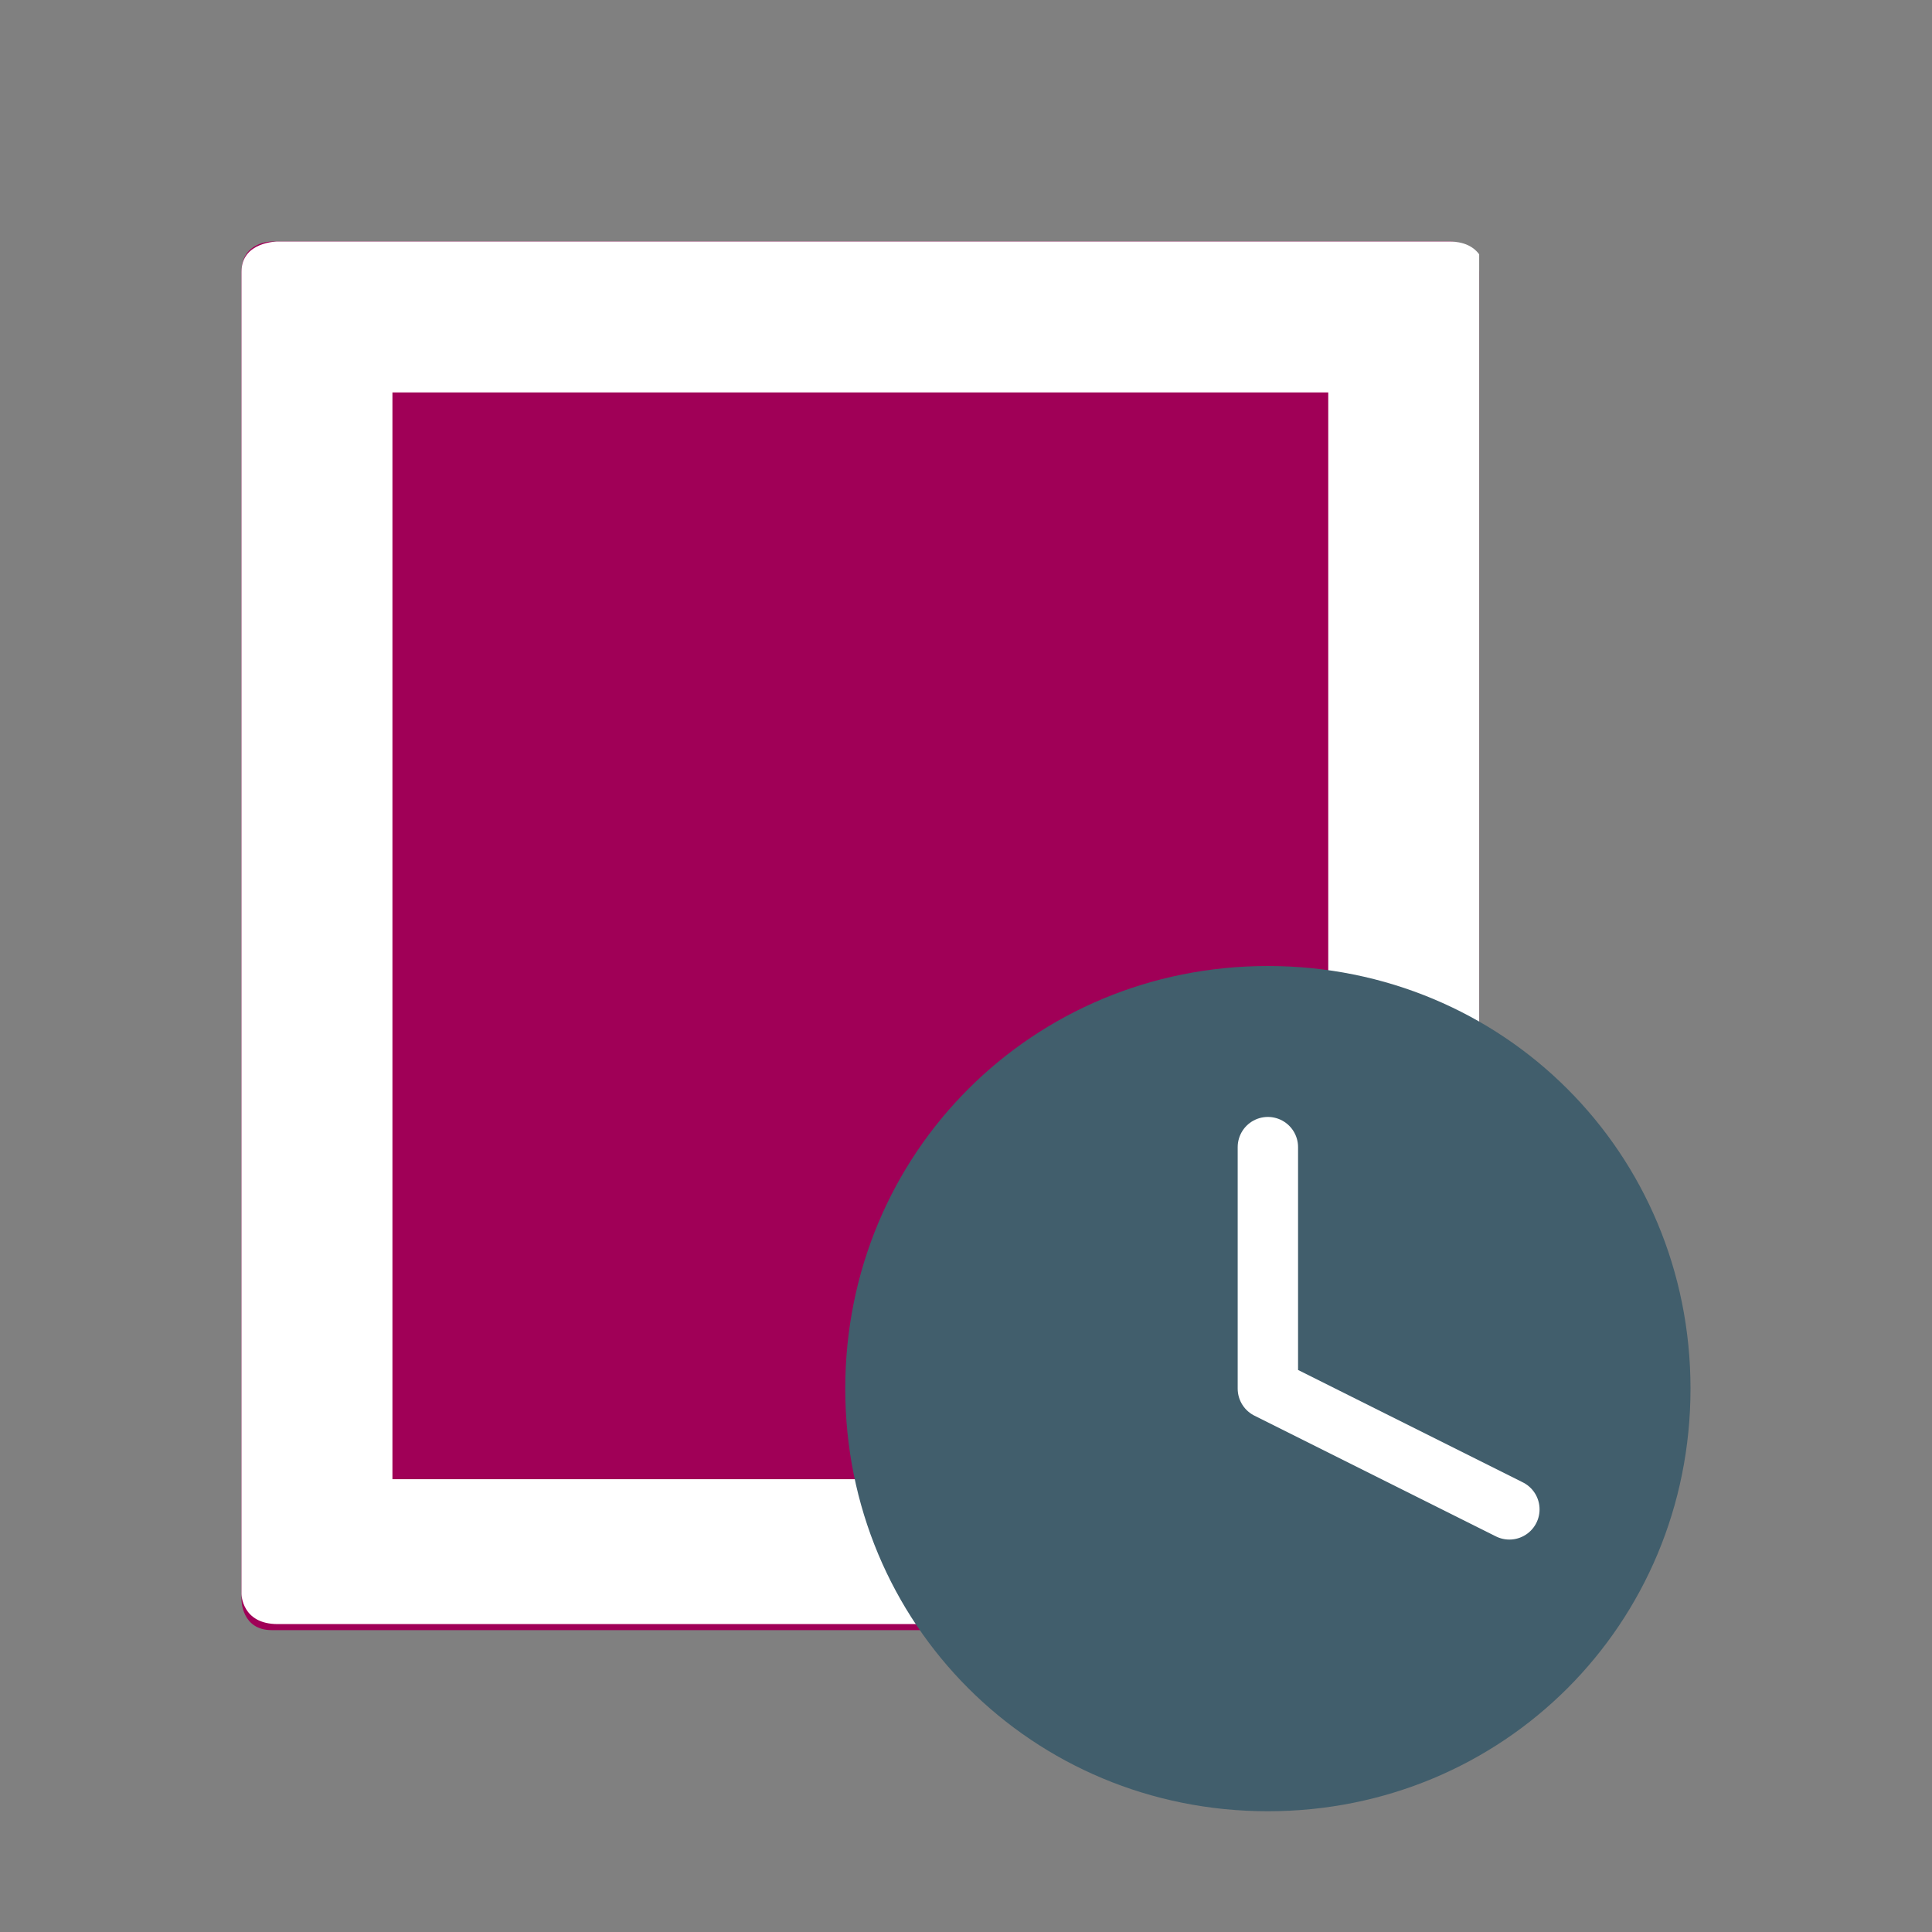 <?xml version="1.0" encoding="utf-8"?>
<!-- Generator: Adobe Illustrator 18.0.0, SVG Export Plug-In . SVG Version: 6.00 Build 0)  -->
<!DOCTYPE svg PUBLIC "-//W3C//DTD SVG 1.1//EN" "http://www.w3.org/Graphics/SVG/1.1/DTD/svg11.dtd">
<svg version="1.1" id="Layer_1" xmlns="http://www.w3.org/2000/svg" xmlns:xlink="http://www.w3.org/1999/xlink" x="0px" y="0px"
	 width="32px" height="32px" viewBox="0 0 32 32" enable-background="new 0 0 32 32" xml:space="preserve">
<rect x="0" y="0" width="32" height="32" fill="#808080" stroke="none"/>
<g>
	<defs>
		<path id="SVGID_1_" d="M4.5,4C4.5,4,4,4,4,4.5v22c0,0,0,0.5,0.5,0.5H24c0,0,0.5,0,0.5-0.5v-22c0,0,0-0.5-0.5-0.5H4.5z"/>
	</defs>
	<clipPath id="SVGID_2_">
		<use xlink:href="#SVGID_1_"  overflow="visible"/>
	</clipPath>
	
		<linearGradient id="SVGID_3_" gradientUnits="userSpaceOnUse" x1="-131.293" y1="152.317" x2="-130.293" y2="152.317" gradientTransform="matrix(-20.5 0 0 20.5 -2667 -3107)">
		<stop  offset="0" style="stop-color:#A00057"/>
		<stop  offset="7.292820e-03" style="stop-color:#A00057"/>
		<stop  offset="8.671100e-02" style="stop-color:#A00057"/>
		<stop  offset="0.487" style="stop-color:#A00057"/>
		<stop  offset="0.802" style="stop-color:#A00057"/>
		<stop  offset="0.991" style="stop-color:#A00057"/>
		<stop  offset="1" style="stop-color:#A00057"/>
	</linearGradient>
	<rect x="4" y="4" clip-path="url(#SVGID_2_)" fill="url(#SVGID_3_)" width="20.5" height="23"/>
</g>
<g>
	<defs>
		<path id="SVGID_4_" d="M6.5,6.5H22v18H6.5V6.5z M4.6,4C4.6,4,4,4,4,4.5v21.9c0,0,0,0.5,0.6,0.5h19.4c0,0,0.6,0,0.6-0.5V4.5
			c0,0,0-0.5-0.6-0.5H4.6z"/>
	</defs>
	<clipPath id="SVGID_5_">
		<use xlink:href="#SVGID_4_"  overflow="visible"/>
	</clipPath>
	
		<linearGradient id="SVGID_6_" gradientUnits="userSpaceOnUse" x1="-118.55" y1="165.025" x2="-117.55" y2="165.025" gradientTransform="matrix(20 0 0 -20 2375 3316)">
		<stop  offset="0" style="stop-color:#FFFFFF"/>
		<stop  offset="7.292820e-03" style="stop-color:#FFFFFF"/>
		<stop  offset="0.348" style="stop-color:#FFFFFF"/>
		<stop  offset="0.746" style="stop-color:#FFFFFF"/>
		<stop  offset="0.991" style="stop-color:#FFFFFF"/>
		<stop  offset="1" style="stop-color:#FFFFFF"/>
	</linearGradient>
	<rect x="4" y="4" clip-path="url(#SVGID_5_)" fill="url(#SVGID_6_)" width="20.5" height="23"/>
</g>
<g>
	<defs>
		<path id="SVGID_7_" d="M14,23c0,3.9,3.1,7,7,7s7-3.1,7-7c0-3.9-3.1-7-7-7S14,19.1,14,23"/>
	</defs>
	<clipPath id="SVGID_8_">
		<use xlink:href="#SVGID_7_"  overflow="visible"/>
	</clipPath>
	
		<linearGradient id="SVGID_9_" gradientUnits="userSpaceOnUse" x1="-115.786" y1="167.643" x2="-114.786" y2="167.643" gradientTransform="matrix(14 0 0 -14 1635 2370)">
		<stop  offset="0" style="stop-color:#415E6C"/>
		<stop  offset="1.983430e-02" style="stop-color:#415E6C"/>
		<stop  offset="1" style="stop-color:#415E6C"/>
	</linearGradient>
	<rect x="14" y="16" clip-path="url(#SVGID_8_)" fill="url(#SVGID_9_)" width="14" height="14"/>
</g>
<polyline fill="none" stroke="#FFFFFF" stroke-linecap="round" stroke-linejoin="round" points="21,19 21,23 25,25 "/>
</svg>
